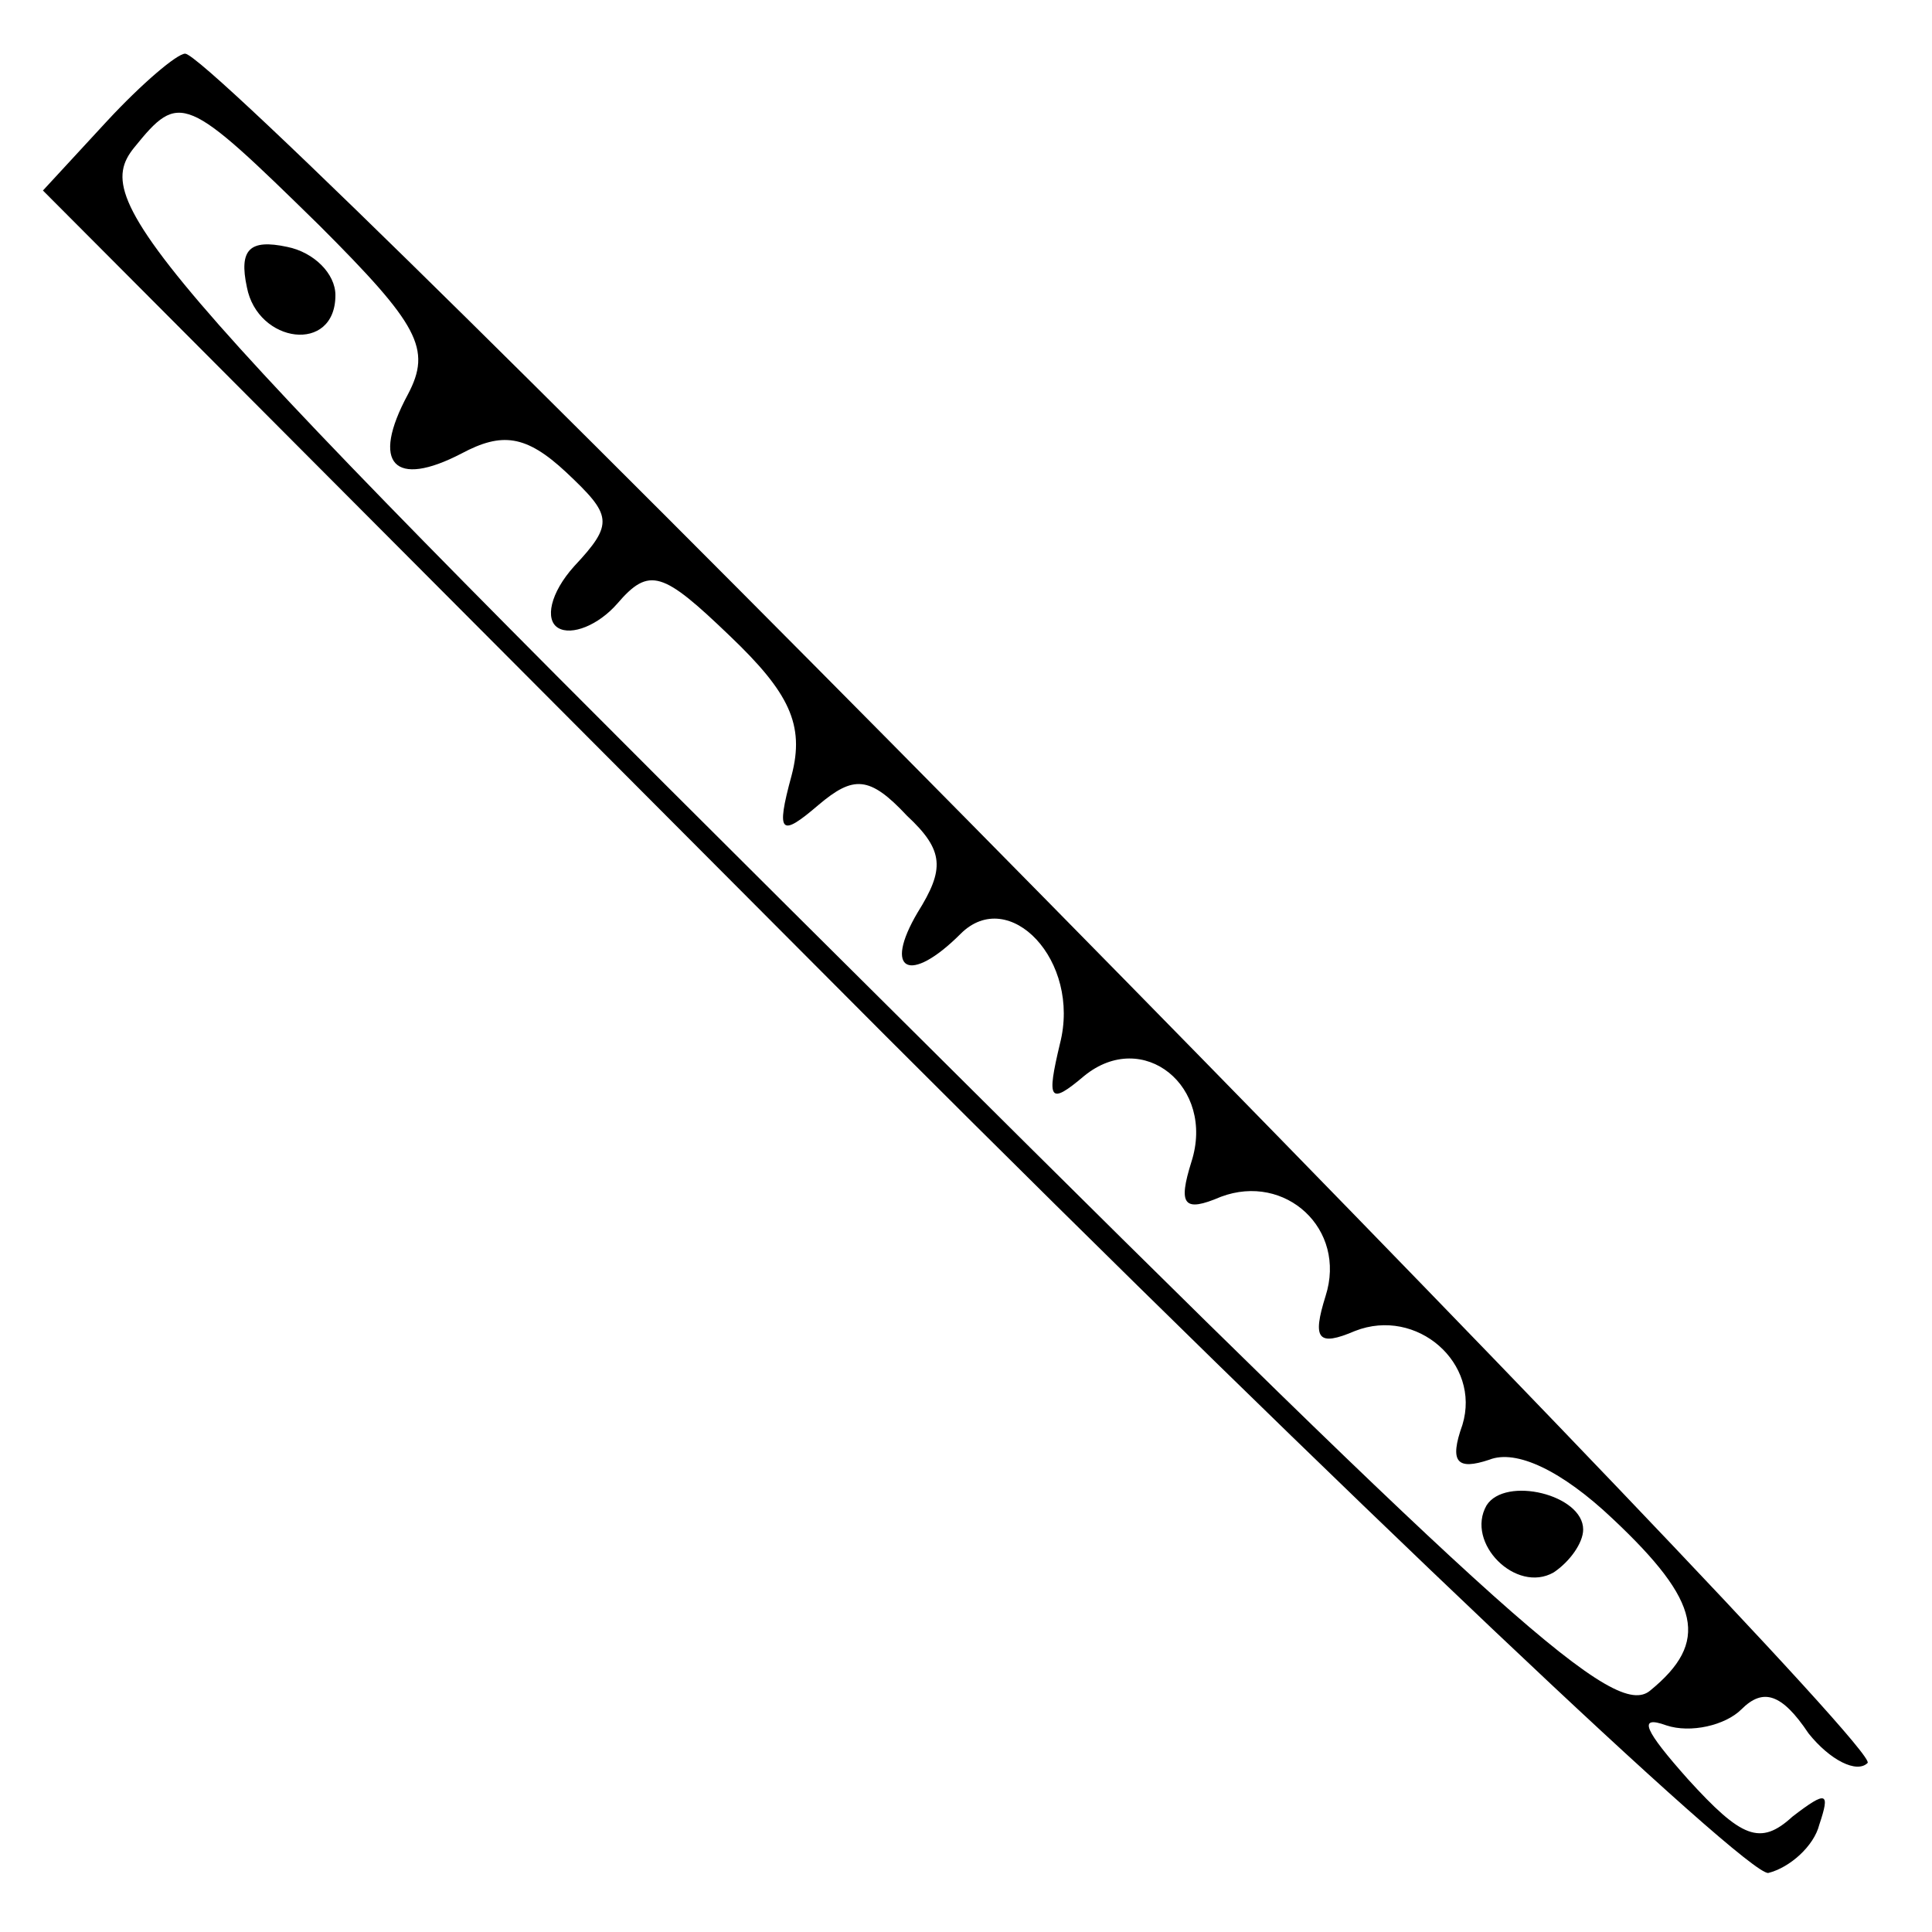 <?xml version="1.0" standalone="no"?>
<!DOCTYPE svg PUBLIC "-//W3C//DTD SVG 20010904//EN"
 "http://www.w3.org/TR/2001/REC-SVG-20010904/DTD/svg10.dtd">
<svg version="1.0" xmlns="http://www.w3.org/2000/svg"
 width="72pt" height="72pt" viewBox="0 0 72 72"
 preserveAspectRatio="xMidYMid meet">
<g transform="translate(0,72) scale(0.1,-0.1)"
fill="#000000" stroke="none">
<path d="M40 675 l-24 -26 314 -315 c173 -173 321 -313 329 -312 8 2 17 10 19
18 4 12 3 13 -10 3 -12 -11 -19 -8 -39 14 -16 18 -19 24 -8 20 9 -3 22 0 28 6
8 8 15 6 25 -9 8 -10 18 -15 22 -11 7 7 -613 637 -627 637 -3 0 -16 -11 -29
-25z m79 -39 c37 -37 42 -46 33 -63 -14 -26 -5 -35 20 -22 15 8 24 7 39 -7 17
-16 18 -19 3 -35 -9 -10 -11 -20 -6 -23 5 -3 15 1 22 9 12 14 17 12 42 -12 22
-21 28 -33 23 -52 -6 -22 -4 -23 10 -11 13 11 19 11 33 -4 14 -13 14 -20 4
-36 -13 -22 -3 -27 16 -8 18 18 45 -10 37 -41 -5 -21 -4 -23 9 -12 22 18 49
-4 40 -32 -5 -16 -3 -19 11 -13 24 9 47 -12 39 -37 -5 -16 -3 -19 11 -13 23 9
47 -12 40 -35 -5 -14 -2 -17 10 -13 10 4 27 -4 46 -22 33 -31 36 -46 14 -64
-13 -11 -53 25 -270 241 -292 290 -312 313 -295 334 17 21 19 20 69 -29z"/>
<path d="M92 613 c4 -21 33 -25 33 -3 0 8 -8 16 -18 18 -14 3 -18 -1 -15 -15z"/>
<path d="M554 159 c-8 -14 11 -33 25 -25 6 4 11 11 11 16 0 13 -29 20 -36 9z"/>
</g>
</svg>
